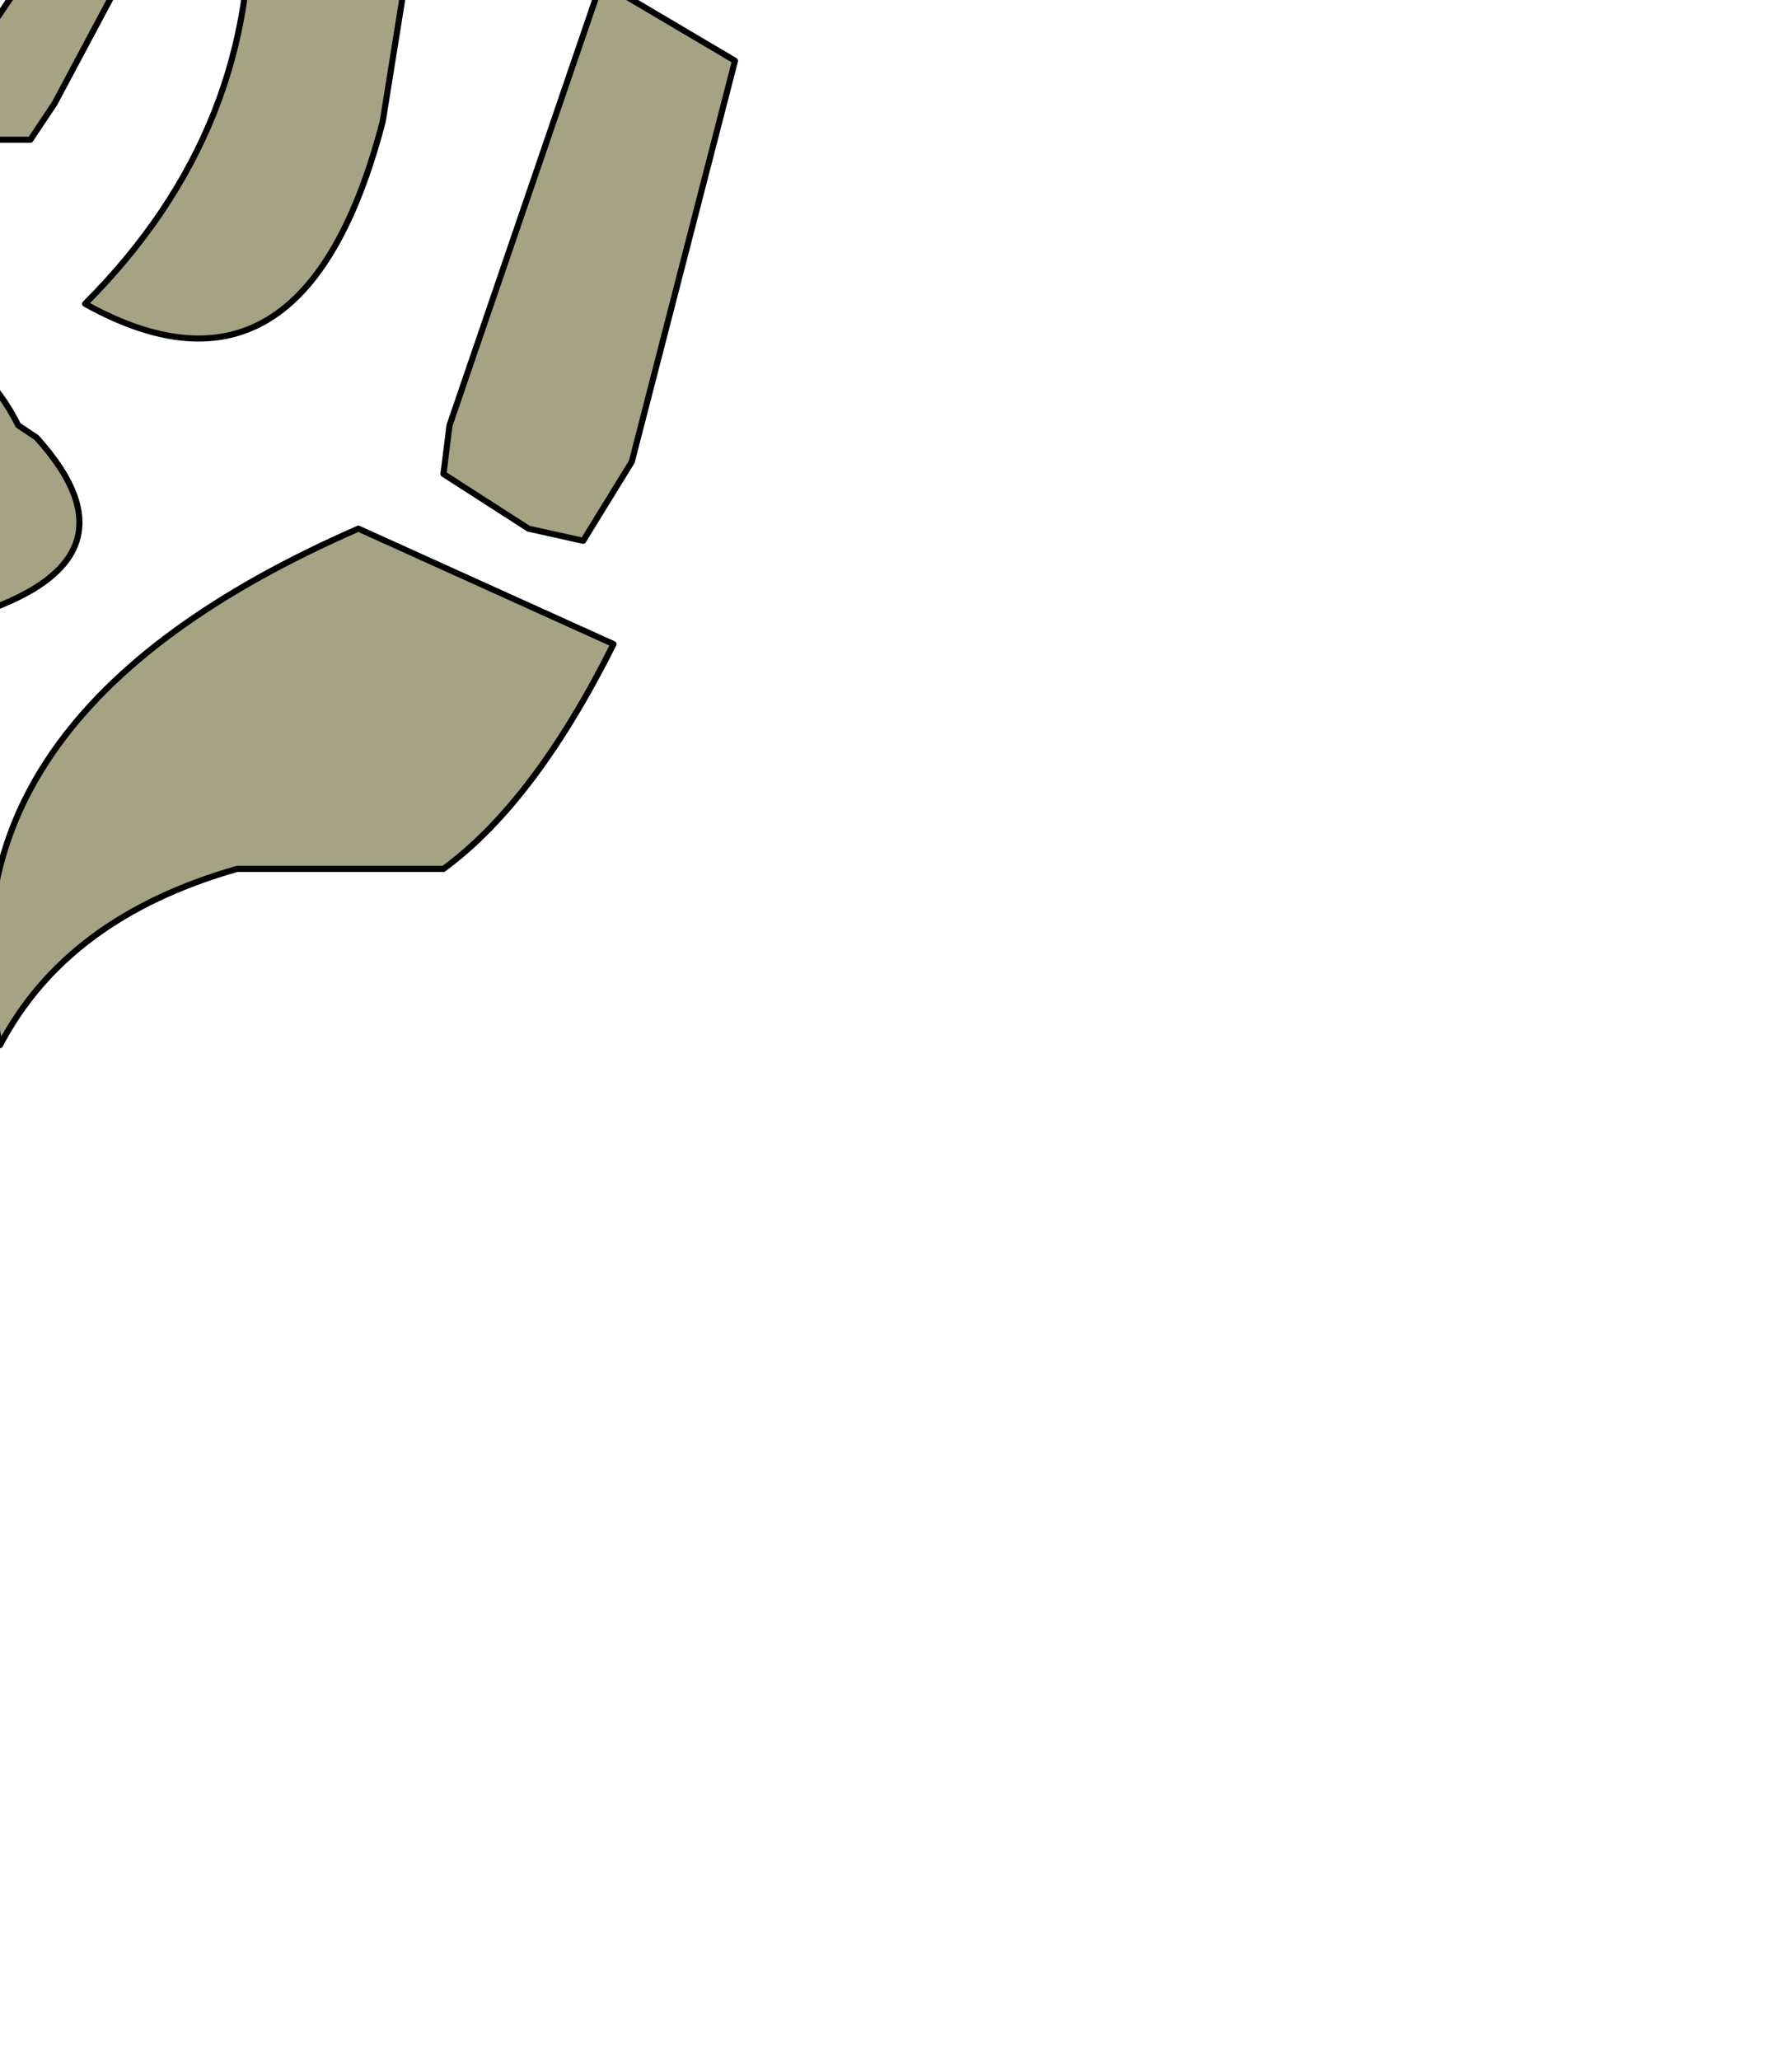 <?xml version="1.0" encoding="UTF-8" standalone="no"?>
<svg xmlns:xlink="http://www.w3.org/1999/xlink" height="16.95px" width="14.75px" xmlns="http://www.w3.org/2000/svg">
  <g transform="matrix(1.0, 0.0, 0.0, 1.0, 0.0, 0.0)">
    <path d="M1.45 -7.35 L1.5 -7.65 1.7 -7.9 2.4 -8.3 2.65 -8.35 3.15 -7.85 Q4.9 -4.9 5.45 -1.75 L4.95 -1.2 4.55 -0.75 4.0 -0.75 3.65 -1.8 2.9 -3.4 Q1.95 -5.35 1.45 -7.35 1.95 -5.35 2.9 -3.4 L3.65 -1.8 Q3.5 -1.2 2.6 -1.35 L2.3 -1.5 1.8 -2.5 1.65 -2.2 Q1.45 -1.95 1.1 -2.05 0.7 -1.8 0.35 -1.85 L0.6 -5.65 0.65 -5.65 0.65 -5.75 0.3 -6.55 0.6 -7.15 1.1 -7.4 1.45 -7.35 M1.8 -2.5 L1.55 -3.65 0.65 -5.65 1.55 -3.65 1.8 -2.5 M2.6 -0.85 L3.35 -0.25 3.15 1.0 Q2.5 3.5 0.7 2.5 2.15 1.05 2.05 -0.9 L2.6 -0.85 M0.65 -0.85 L1.25 -0.65 0.45 0.85 0.25 1.15 -0.7 1.15 0.65 -0.85 M6.45 -5.2 L5.2 -5.05 5.4 -7.35 Q9.0 -7.25 8.9 -4.1 7.9 -5.4 6.45 -5.2 M-5.8 2.65 Q-5.1 0.95 -1.8 0.1 L-0.45 1.75 Q-2.65 2.65 -3.55 2.0 L-4.4 2.5 -5.75 2.75 -5.8 2.65 M2.95 4.35 L5.05 5.3 Q4.4 6.6 3.65 7.15 L1.95 7.15 Q0.55 7.55 0.0 8.6 -0.6 5.9 2.95 4.35 M0.15 3.5 L0.3 3.6 Q1.25 4.65 -0.35 5.1 L-3.85 5.7 -5.4 5.75 -2.85 3.7 Q-0.6 2.0 0.15 3.5 M6.05 0.5 L5.2 3.8 4.8 4.45 4.35 4.35 3.65 3.9 3.7 3.5 4.95 -0.15 6.05 0.5" fill="#a5a384" fill-rule="evenodd" stroke="none"/>
    <path d="M3.65 -1.8 L4.0 -0.75 4.55 -0.75 4.95 -1.2 5.45 -1.75 Q4.9 -4.9 3.15 -7.85 L2.65 -8.35 2.4 -8.3 1.7 -7.9 1.5 -7.65 1.45 -7.35 Q1.95 -5.35 2.9 -3.4 L3.65 -1.8 Q3.5 -1.2 2.6 -1.35 L2.3 -1.5 1.8 -2.5 1.65 -2.2 Q1.45 -1.95 1.1 -2.05 0.7 -1.8 0.35 -1.85 L0.6 -5.65 0.65 -5.75 0.3 -6.55 0.6 -7.15 1.1 -7.4 1.45 -7.35 M0.65 -5.65 L0.65 -5.75 M0.65 -5.65 L1.55 -3.65 1.8 -2.5 M0.65 -0.85 L-0.7 1.15 0.25 1.15 0.45 0.85 1.25 -0.65 0.65 -0.85 M2.6 -0.85 L2.05 -0.9 Q2.15 1.05 0.7 2.5 2.5 3.5 3.15 1.0 L3.35 -0.25 2.6 -0.85 M6.45 -5.2 L5.2 -5.05 5.4 -7.35 Q9.0 -7.25 8.9 -4.1 7.9 -5.4 6.45 -5.2 M6.05 0.5 L4.95 -0.15 3.7 3.5 3.65 3.9 4.35 4.35 4.8 4.45 5.2 3.8 6.05 0.5 M0.15 3.5 Q-0.6 2.0 -2.85 3.7 L-5.4 5.75 -3.85 5.7 -0.35 5.1 Q1.25 4.65 0.3 3.6 L0.15 3.5 M2.95 4.35 Q-0.6 5.9 0.0 8.6 0.55 7.55 1.95 7.15 L3.65 7.15 Q4.4 6.6 5.05 5.3 L2.95 4.35 M-5.75 2.75 L-4.4 2.5 -3.55 2.0 Q-2.65 2.65 -0.45 1.75 L-1.8 0.1 Q-5.1 0.95 -5.8 2.65 L-5.85 2.75 -5.75 2.75 Z" fill="none" stroke="#000000" stroke-linecap="round" stroke-linejoin="round" stroke-width="0.05"/>
  </g>
</svg>
